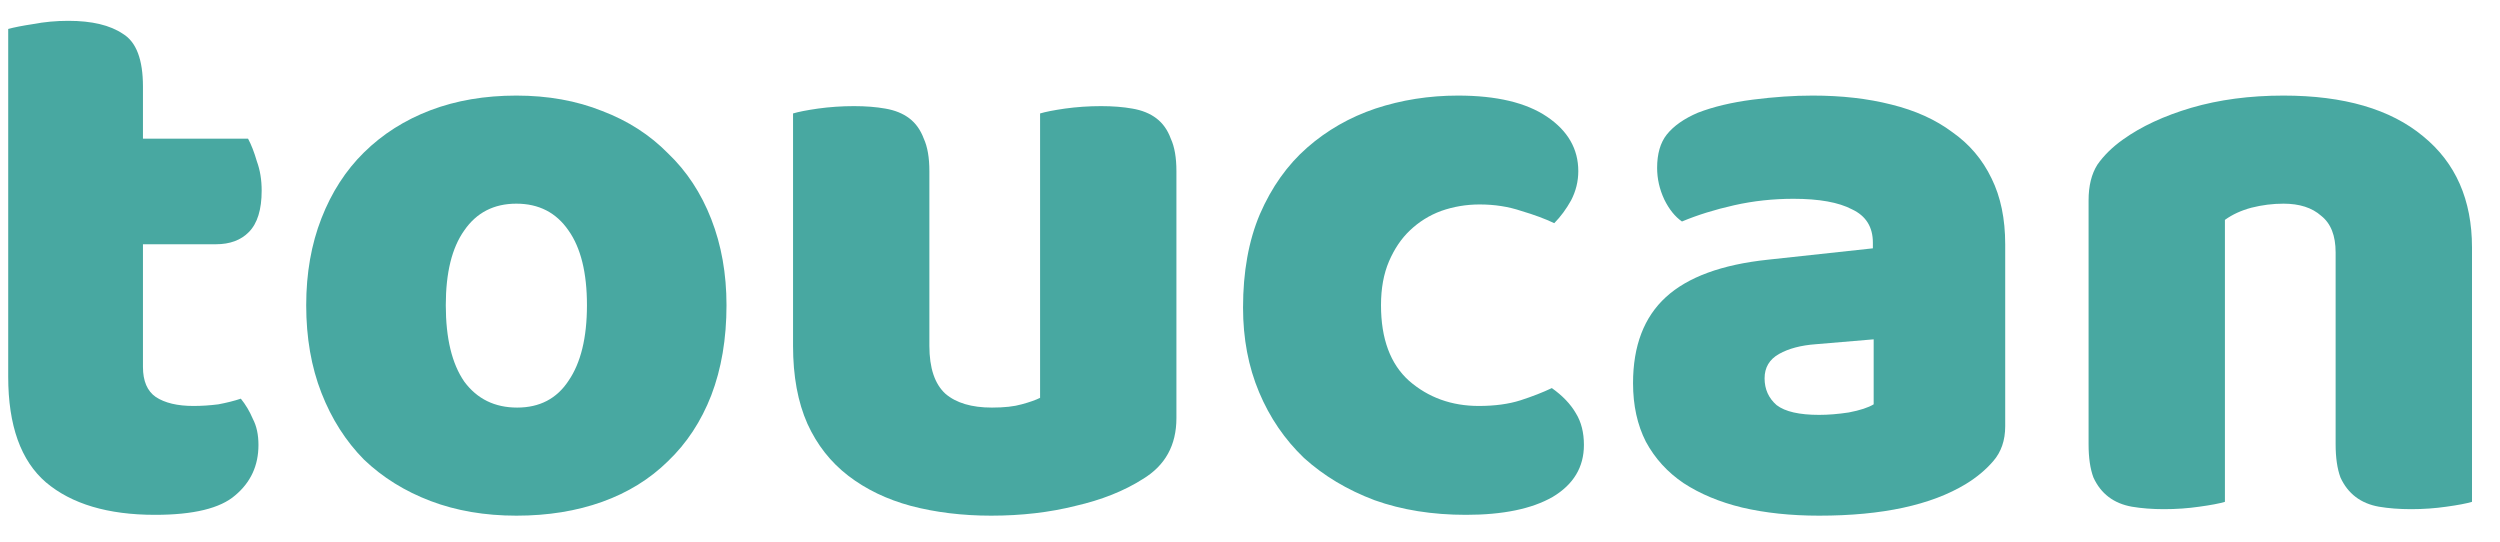 <svg width="60" height="13" viewBox="0 0 60 13" fill="rgb(72, 168, 161)"
  xmlns="http://www.w3.org/2000/svg">
  <path d="M3.431 8.807C3.431 9.145 3.534 9.386 3.739 9.528C3.957 9.671 4.259 9.743 4.644 9.743C4.837 9.743 5.035 9.73 5.241 9.704C5.446 9.665 5.626 9.62 5.78 9.568C5.895 9.71 5.992 9.873 6.069 10.055C6.158 10.224 6.203 10.432 6.203 10.679C6.203 11.173 6.017 11.576 5.645 11.888C5.286 12.2 4.644 12.356 3.72 12.356C2.591 12.356 1.718 12.096 1.102 11.576C0.499 11.056 0.197 10.211 0.197 9.041V0.695C0.338 0.656 0.537 0.617 0.794 0.578C1.064 0.526 1.346 0.5 1.641 0.5C2.206 0.5 2.642 0.604 2.95 0.812C3.271 1.007 3.431 1.429 3.431 2.079V3.328H5.953C6.03 3.47 6.101 3.652 6.165 3.873C6.242 4.082 6.28 4.316 6.28 4.575C6.28 5.03 6.178 5.362 5.972 5.57C5.78 5.765 5.517 5.862 5.183 5.862H3.431V8.807Z"/>
  <path d="M17.436 7.325C17.436 8.131 17.314 8.852 17.07 9.489C16.827 10.114 16.48 10.64 16.031 11.069C15.595 11.498 15.069 11.823 14.453 12.044C13.836 12.265 13.15 12.376 12.393 12.376C11.636 12.376 10.949 12.258 10.333 12.024C9.717 11.79 9.184 11.459 8.735 11.03C8.299 10.588 7.959 10.055 7.715 9.431C7.471 8.807 7.349 8.105 7.349 7.325C7.349 6.558 7.471 5.862 7.715 5.239C7.959 4.614 8.299 4.088 8.735 3.659C9.184 3.217 9.717 2.879 10.333 2.645C10.949 2.411 11.636 2.294 12.393 2.294C13.15 2.294 13.836 2.417 14.453 2.664C15.069 2.898 15.595 3.236 16.031 3.679C16.48 4.107 16.827 4.634 17.07 5.258C17.314 5.882 17.436 6.571 17.436 7.325ZM10.699 7.325C10.699 8.118 10.846 8.729 11.142 9.158C11.45 9.574 11.873 9.782 12.412 9.782C12.951 9.782 13.362 9.568 13.644 9.139C13.939 8.71 14.087 8.105 14.087 7.325C14.087 6.545 13.939 5.947 13.644 5.531C13.349 5.102 12.932 4.888 12.393 4.888C11.854 4.888 11.437 5.102 11.142 5.531C10.846 5.947 10.699 6.545 10.699 7.325Z"/>
  <path d="M19.033 2.723C19.161 2.684 19.36 2.645 19.63 2.606C19.912 2.567 20.201 2.547 20.496 2.547C20.778 2.547 21.028 2.567 21.247 2.606C21.477 2.645 21.67 2.723 21.824 2.84C21.978 2.957 22.093 3.119 22.171 3.328C22.26 3.522 22.305 3.783 22.305 4.107V8.3C22.305 8.833 22.434 9.216 22.69 9.45C22.947 9.671 23.319 9.782 23.807 9.782C24.102 9.782 24.339 9.756 24.519 9.704C24.712 9.652 24.859 9.6 24.962 9.548V2.723C25.09 2.684 25.289 2.645 25.558 2.606C25.841 2.567 26.13 2.547 26.425 2.547C26.707 2.547 26.957 2.567 27.175 2.606C27.407 2.645 27.599 2.723 27.753 2.84C27.907 2.957 28.023 3.119 28.099 3.328C28.189 3.522 28.234 3.783 28.234 4.107V10.036C28.234 10.685 27.965 11.173 27.426 11.498C26.977 11.784 26.438 11.998 25.809 12.142C25.193 12.297 24.519 12.376 23.788 12.376C23.095 12.376 22.453 12.297 21.863 12.142C21.285 11.986 20.785 11.745 20.361 11.42C19.938 11.095 19.61 10.679 19.379 10.172C19.148 9.652 19.033 9.028 19.033 8.3V2.723Z"/>
  <path d="M35.511 4.907C35.191 4.907 34.883 4.959 34.587 5.063C34.305 5.167 34.055 5.323 33.837 5.531C33.631 5.726 33.465 5.973 33.336 6.272C33.208 6.571 33.144 6.922 33.144 7.325C33.144 8.131 33.368 8.736 33.817 9.139C34.279 9.541 34.838 9.743 35.492 9.743C35.877 9.743 36.211 9.697 36.493 9.607C36.776 9.515 37.026 9.418 37.244 9.314C37.501 9.496 37.693 9.697 37.821 9.918C37.95 10.127 38.014 10.38 38.014 10.679C38.014 11.212 37.764 11.628 37.263 11.927C36.763 12.213 36.07 12.356 35.184 12.356C34.376 12.356 33.644 12.239 32.99 12.005C32.335 11.758 31.77 11.42 31.296 10.991C30.834 10.549 30.474 10.023 30.218 9.412C29.961 8.8 29.833 8.124 29.833 7.383C29.833 6.526 29.967 5.778 30.237 5.141C30.519 4.491 30.898 3.958 31.373 3.542C31.848 3.126 32.393 2.814 33.009 2.606C33.638 2.398 34.299 2.294 34.992 2.294C35.916 2.294 36.628 2.463 37.128 2.801C37.629 3.139 37.879 3.575 37.879 4.107C37.879 4.354 37.821 4.588 37.706 4.809C37.59 5.018 37.456 5.199 37.302 5.356C37.084 5.252 36.82 5.154 36.512 5.063C36.204 4.959 35.871 4.907 35.511 4.907Z"/>
  <path d="M43.659 9.957C43.877 9.957 44.115 9.938 44.371 9.899C44.641 9.847 44.84 9.782 44.968 9.704V8.144L43.582 8.261C43.223 8.287 42.928 8.365 42.697 8.495C42.466 8.625 42.35 8.82 42.35 9.08C42.35 9.34 42.446 9.555 42.639 9.723C42.844 9.88 43.184 9.957 43.659 9.957ZM43.505 2.294C44.198 2.294 44.827 2.365 45.392 2.509C45.969 2.651 46.457 2.873 46.855 3.171C47.265 3.458 47.58 3.828 47.798 4.283C48.016 4.725 48.125 5.252 48.125 5.862V10.23C48.125 10.569 48.029 10.848 47.836 11.069C47.657 11.277 47.438 11.459 47.182 11.615C46.348 12.122 45.173 12.376 43.659 12.376C42.979 12.376 42.363 12.31 41.811 12.181C41.272 12.05 40.804 11.855 40.406 11.595C40.021 11.335 39.719 11.004 39.501 10.601C39.296 10.198 39.193 9.73 39.193 9.197C39.193 8.3 39.456 7.611 39.982 7.13C40.508 6.649 41.323 6.35 42.427 6.233L44.949 5.96V5.824C44.949 5.447 44.782 5.18 44.448 5.024C44.127 4.855 43.659 4.771 43.043 4.771C42.555 4.771 42.081 4.822 41.619 4.926C41.157 5.03 40.739 5.16 40.367 5.316C40.2 5.199 40.059 5.024 39.944 4.79C39.828 4.543 39.771 4.29 39.771 4.029C39.771 3.692 39.848 3.425 40.002 3.23C40.168 3.022 40.419 2.846 40.752 2.704C41.124 2.561 41.561 2.457 42.061 2.392C42.575 2.326 43.056 2.294 43.505 2.294Z"/>
  <path d="M56.055 6.058C56.055 5.654 55.94 5.362 55.709 5.18C55.49 4.985 55.189 4.888 54.804 4.888C54.547 4.888 54.291 4.92 54.034 4.985C53.79 5.05 53.578 5.147 53.398 5.277V12.044C53.27 12.083 53.065 12.122 52.782 12.161C52.513 12.2 52.231 12.22 51.935 12.22C51.653 12.22 51.397 12.2 51.166 12.161C50.947 12.122 50.761 12.044 50.607 11.927C50.453 11.81 50.331 11.654 50.242 11.459C50.164 11.251 50.126 10.985 50.126 10.659V4.809C50.126 4.458 50.197 4.173 50.338 3.951C50.492 3.731 50.697 3.529 50.954 3.347C51.39 3.035 51.935 2.781 52.59 2.587C53.257 2.392 53.995 2.294 54.804 2.294C56.254 2.294 57.37 2.619 58.153 3.269C58.936 3.906 59.328 4.796 59.328 5.941V12.044C59.199 12.083 58.994 12.122 58.712 12.161C58.442 12.2 58.16 12.22 57.865 12.22C57.582 12.22 57.326 12.2 57.095 12.161C56.876 12.122 56.69 12.044 56.536 11.927C56.382 11.81 56.26 11.654 56.171 11.459C56.094 11.251 56.055 10.985 56.055 10.659V6.058Z"/>
</svg>
